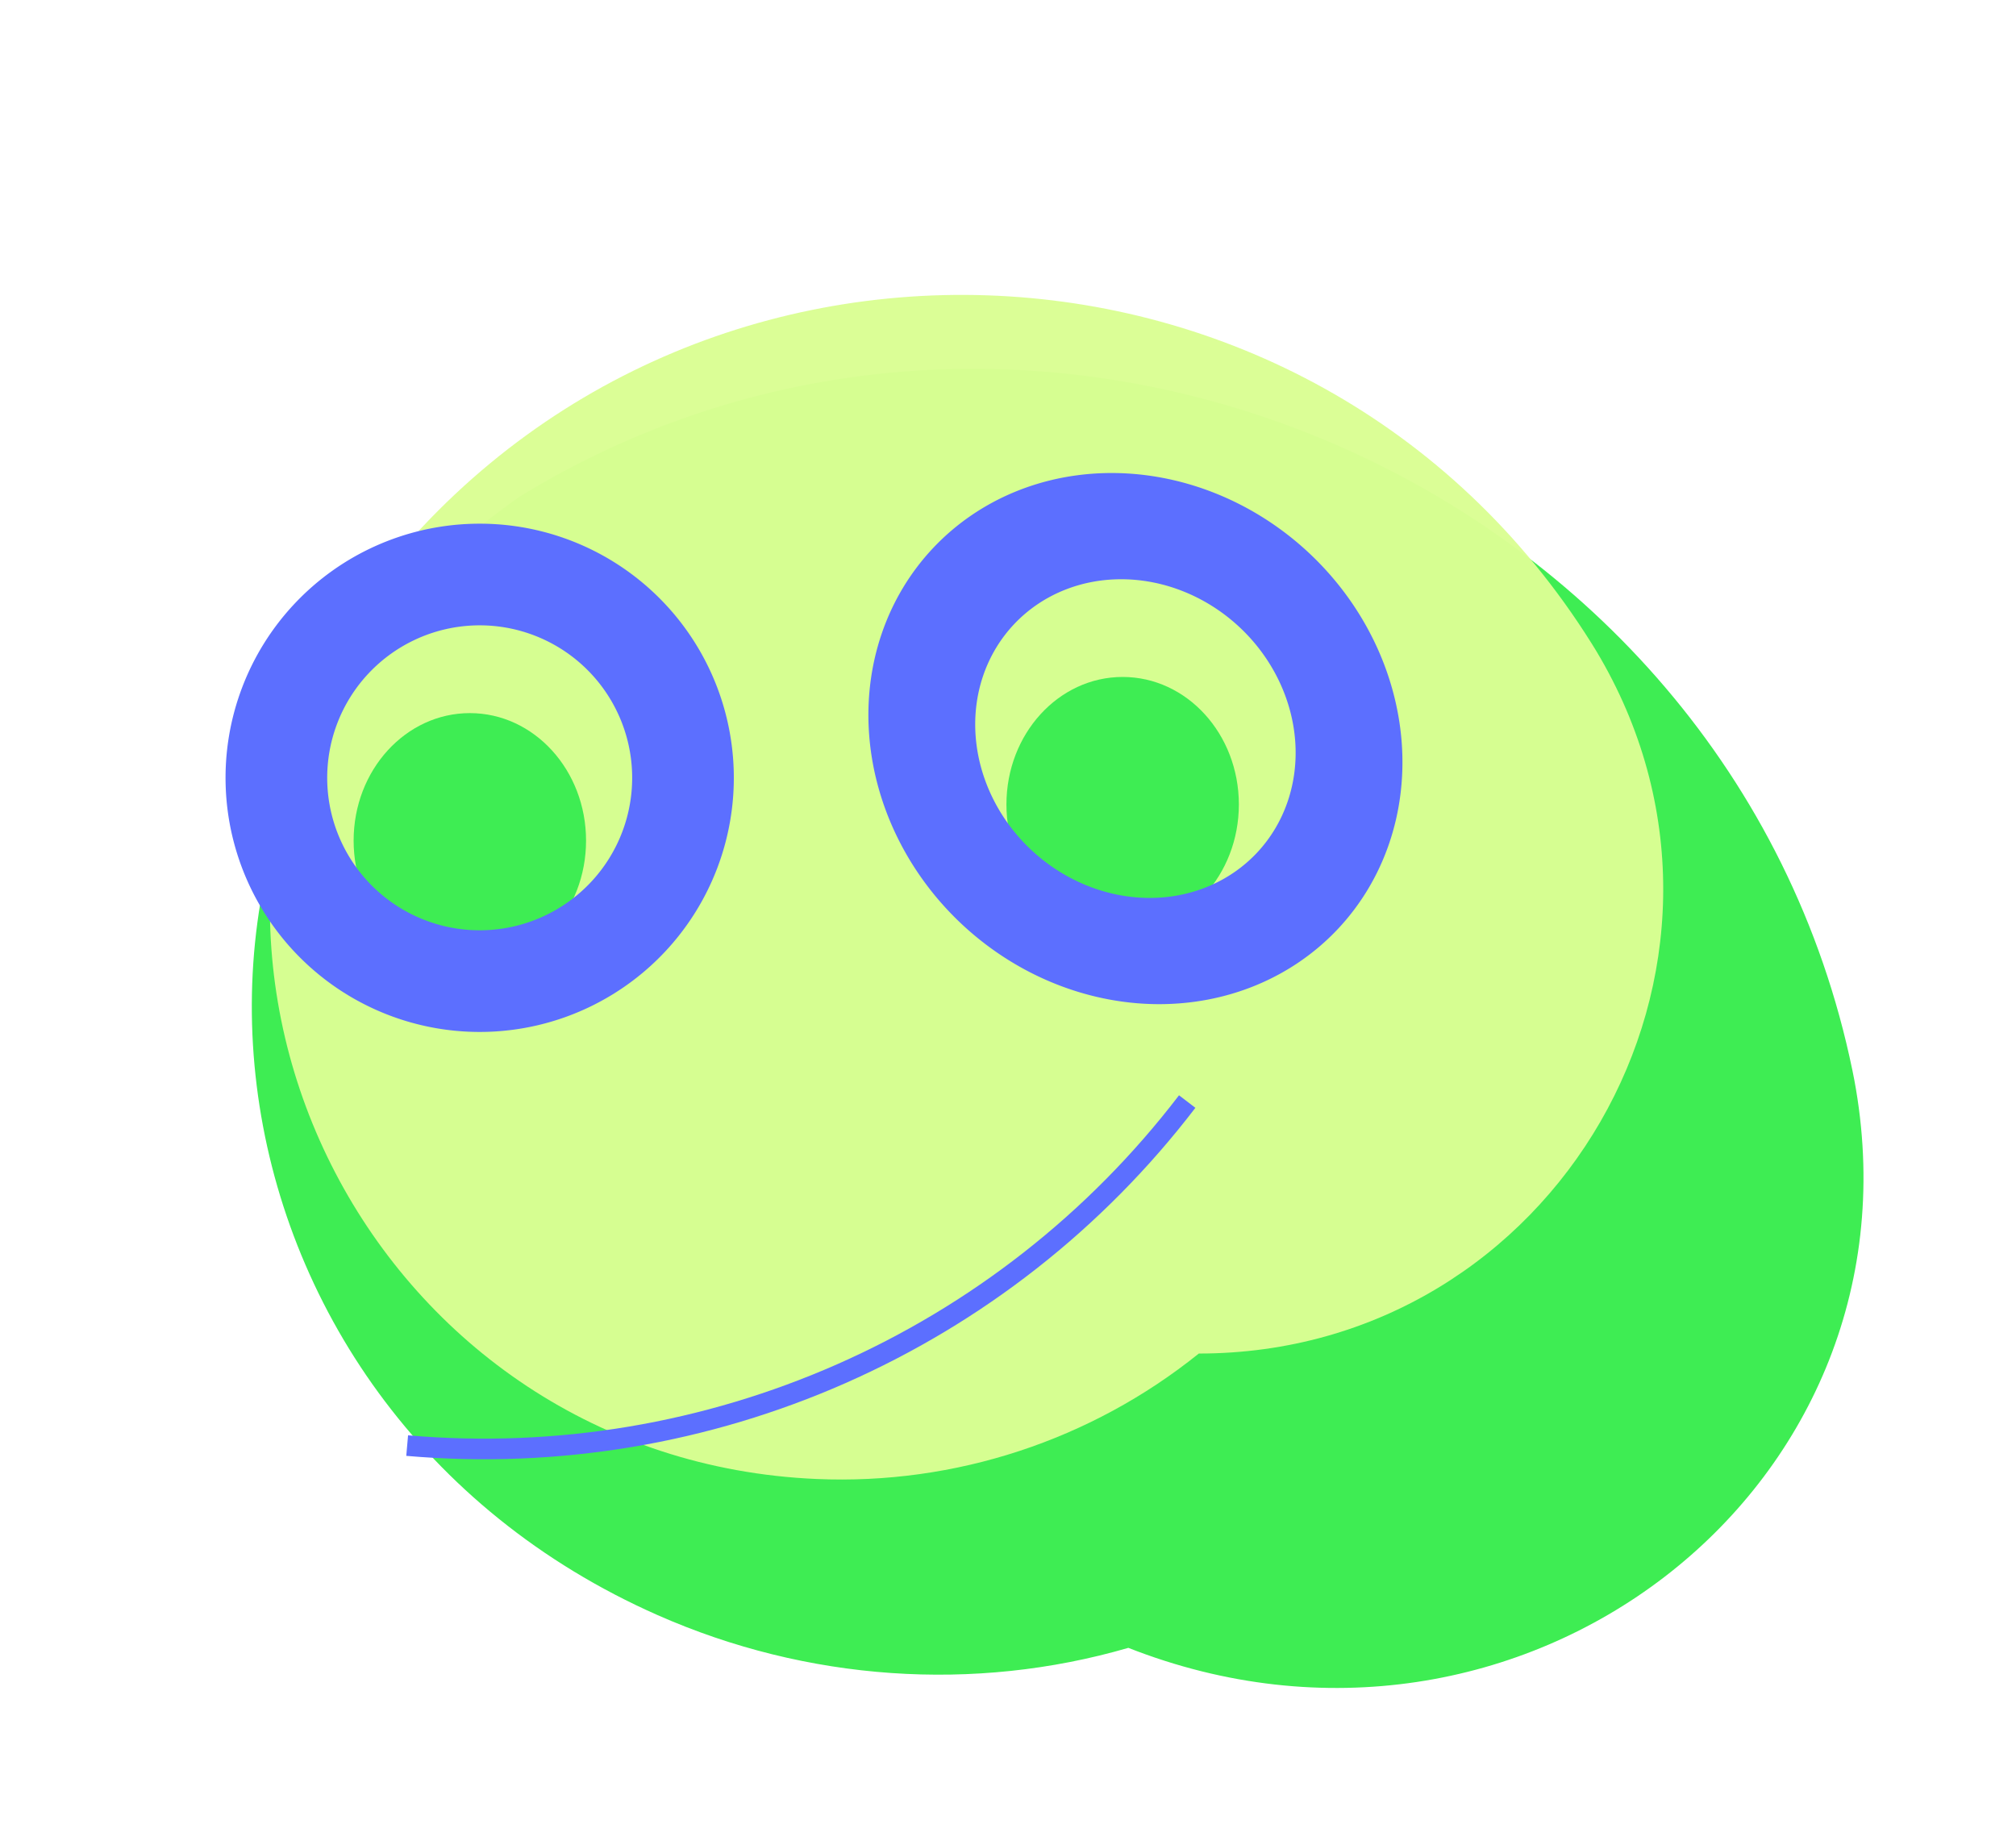 <?xml version="1.0" encoding="utf-8"?>
<svg viewBox="121.154 92.311 195.542 178.99" xmlns="http://www.w3.org/2000/svg" xmlns:bx="https://boxy-svg.com">
  <defs>
    <filter id="drop-shadow-filter-0" x="-500%" y="-500%" width="1000%" height="1000%" bx:preset="drop-shadow 1 10 10 5 0.31 rgba(0,0,0,0.3)">
      <feGaussianBlur in="SourceAlpha" stdDeviation="5"/>
      <feOffset dx="10" dy="10"/>
      <feComponentTransfer result="offsetblur">
        <feFuncA id="spread-ctrl" type="linear" slope="0.62"/>
      </feComponentTransfer>
      <feFlood flood-color="rgba(0,0,0,0.3)"/>
      <feComposite in2="offsetblur" operator="in"/>
      <feMerge>
        <feMergeNode/>
        <feMergeNode in="SourceGraphic"/>
      </feMerge>
    </filter>
  </defs>
  <path style="fill: rgb(62, 237, 83); filter: url(#drop-shadow-filter-0);" d="M 245.446 232.898 C 286.203 232.898 311.676 190.563 291.299 156.695 C 290.98 156.165 290.653 155.641 290.313 155.123 C 258.372 106.152 184.908 103.812 149.652 150.642 C 122.733 191.238 151.71 244.573 201.811 246.643 C 217.613 247.297 233.123 242.411 245.446 232.898 Z" transform="matrix(0.931, 0.366, -0.366, 0.931, 81.678, -67.483)"/>
  <path style="paint-order: fill; fill-opacity: 0.97; fill: rgb(218, 254, 147);" d="M 237.434 223.601 C 272.057 223.601 293.697 186.121 276.386 156.137 C 276.115 155.668 275.836 155.204 275.548 154.745 C 248.414 111.39 186.008 109.318 156.058 150.778 C 133.191 186.719 157.806 233.937 200.366 235.77 C 213.79 236.349 226.965 232.023 237.434 223.601 Z"/>
  <ellipse style="fill: rgb(62, 237, 83);" cx="166.726" cy="173.849" rx="11.272" ry="12.368"/>
  <path d="M 269.17 273.54 m -24.66 0 a 24.66 24.66 0 1 0 49.32 0 a 24.66 24.66 0 1 0 -49.32 0 Z M 269.17 273.54 m -14.796 0 a 14.796 14.796 0 0 1 29.592 0 a 14.796 14.796 0 0 1 -29.592 0 Z" style="fill: rgb(92, 111, 255);" transform="matrix(-0.685, 0.728, -0.728, -0.685, 551.2, 159.176)" bx:shape="ring 269.17 273.54 14.796 14.796 24.66 24.66 1@8a843558"/>
  <ellipse style="fill: rgb(62, 237, 83);" cx="230.045" cy="170.342" rx="11.272" ry="12.368"/>
  <path d="M 269.17 273.54 m -24.66 0 a 24.66 26.968 0 1 0 49.32 0 a 24.66 26.968 0 1 0 -49.32 0 Z M 269.17 273.54 m -14.796 0 a 14.796 16.181 0 0 1 29.592 0 a 14.796 16.181 0 0 1 -29.592 0 Z" style="fill: rgb(92, 111, 255);" transform="matrix(-0.685, 0.728, -0.728, -0.685, 614.803, 155.371)" bx:shape="ring 269.17 273.54 14.796 16.181 24.66 26.968 1@0806438f"/>
  <path style="fill: none; stroke: rgb(92, 111, 255); stroke-width: 2px;" d="M 162.24 235.835 C 191.626 235.835 218.971 220.807 234.723 195.999" transform="matrix(0.996, 0.087, -0.087, 0.996, 19.574, -16.477)"/>
</svg>